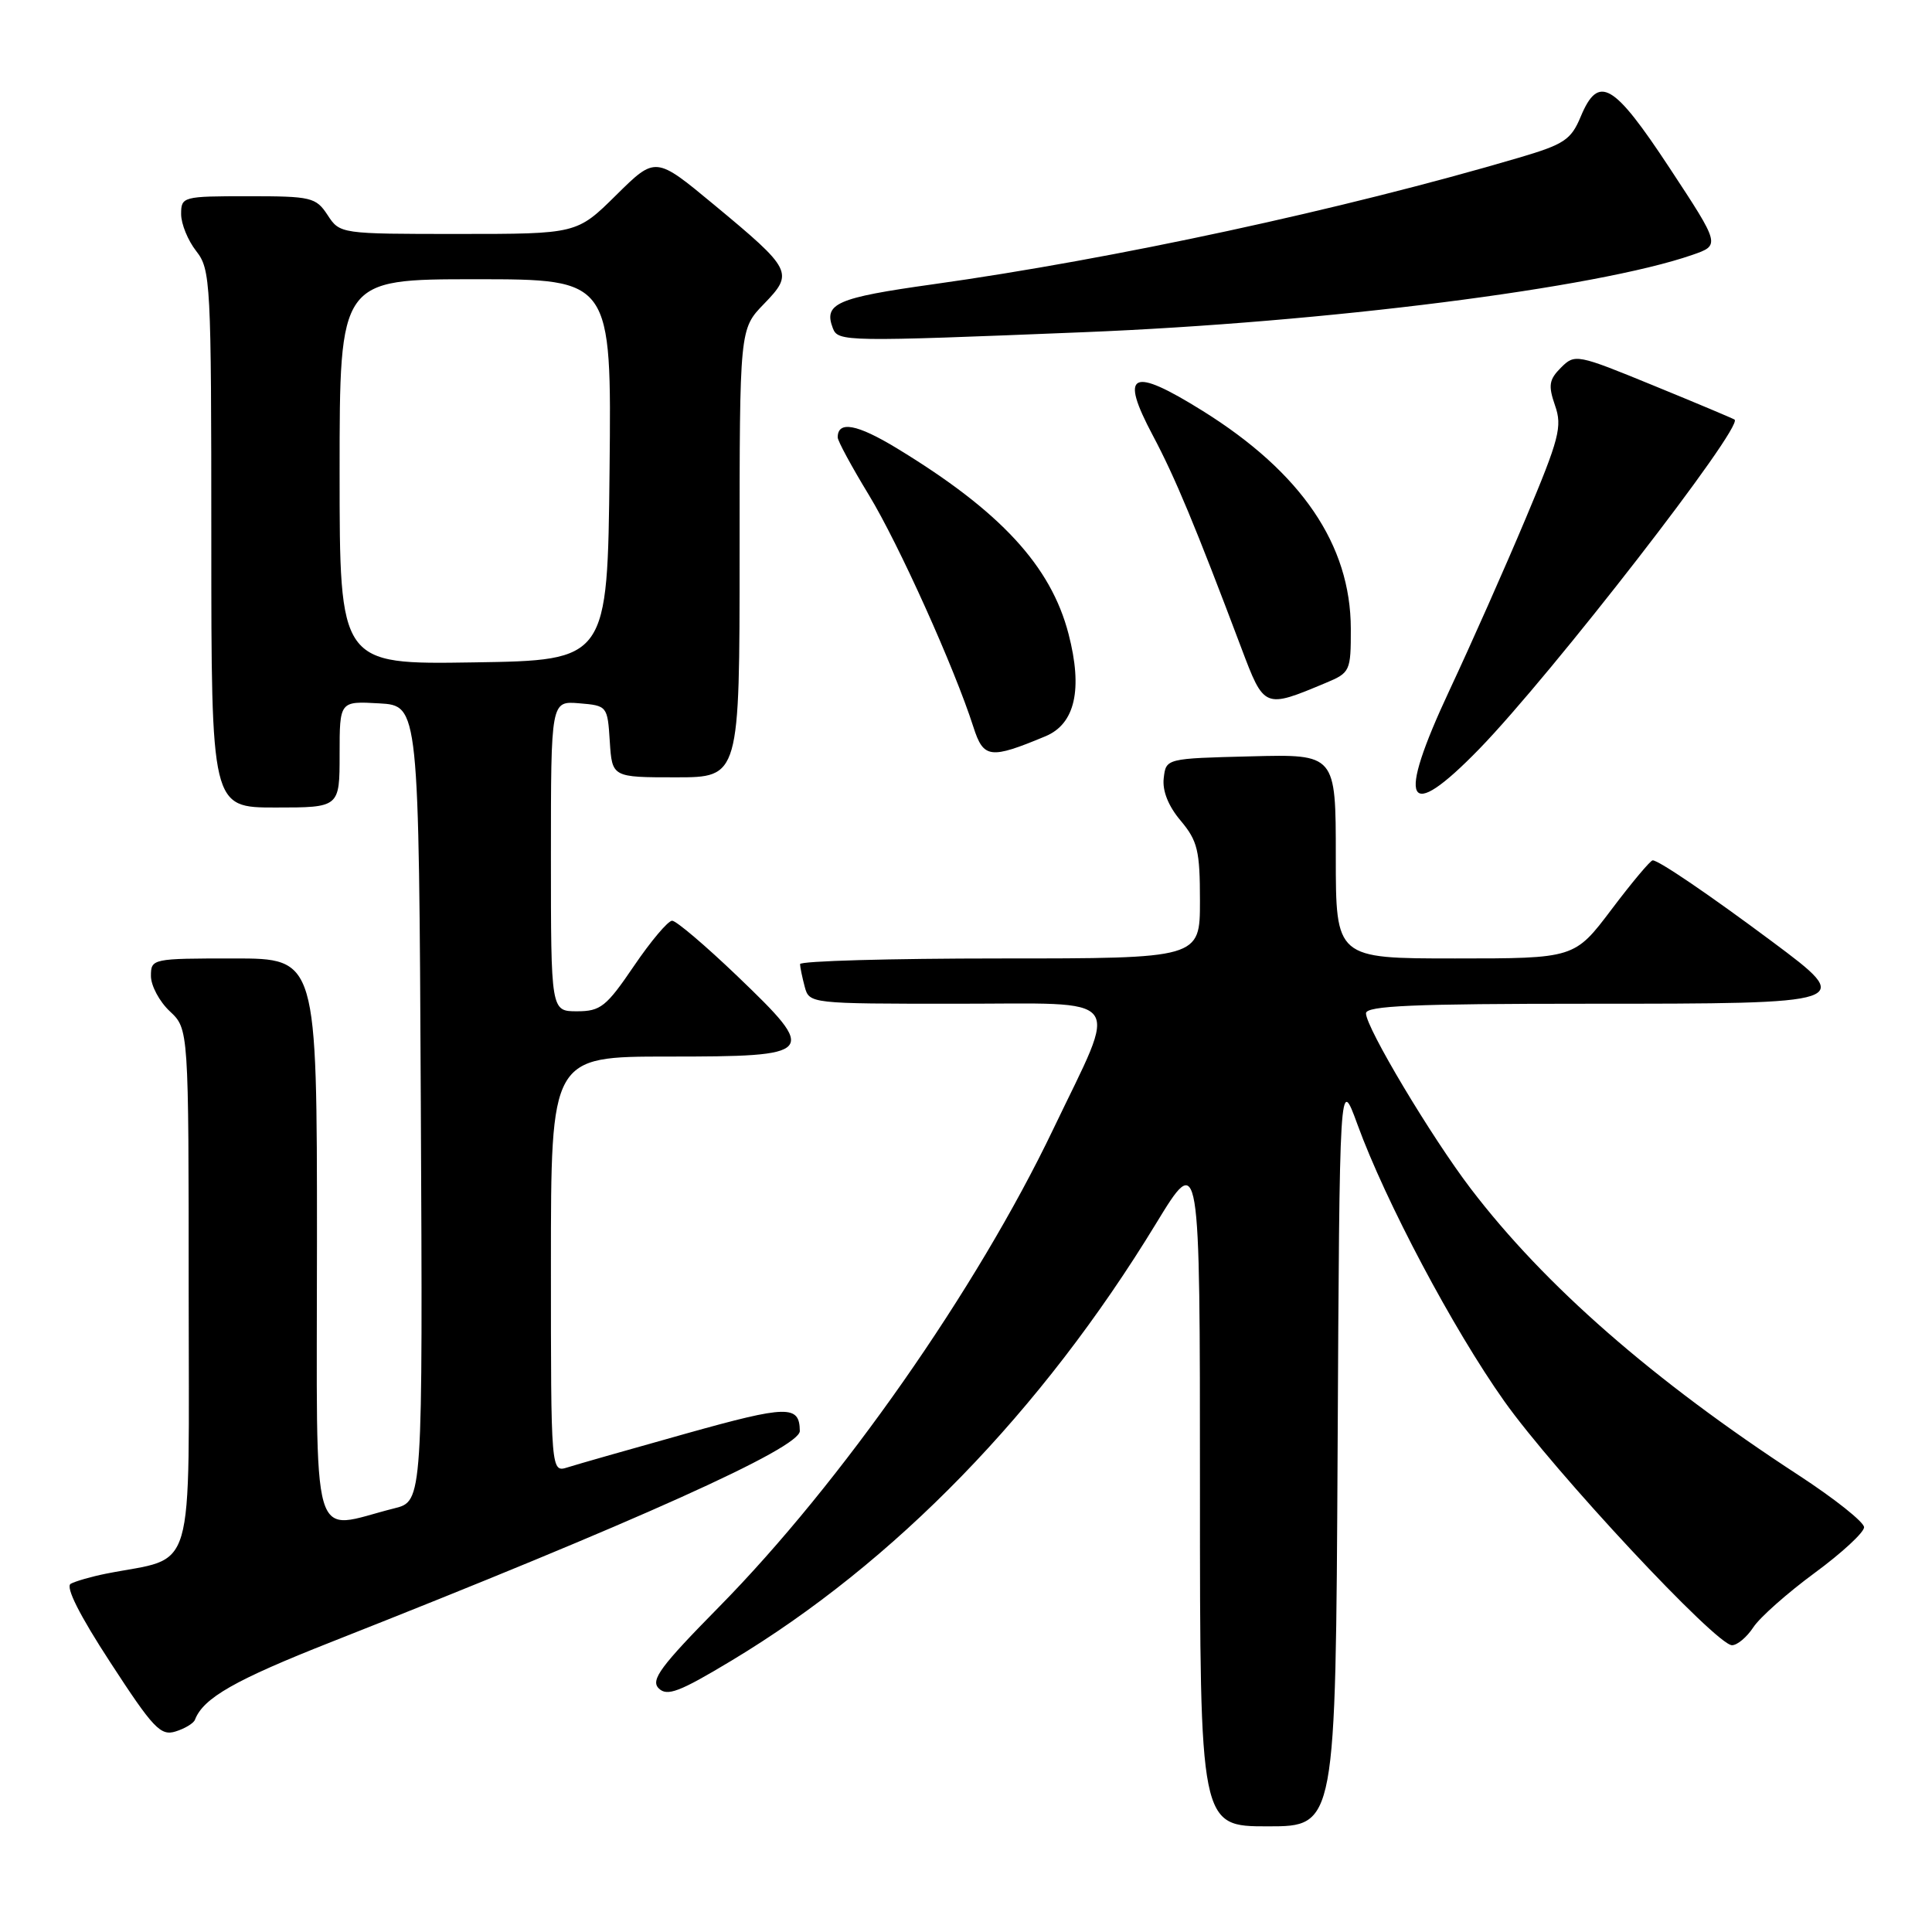 <?xml version="1.0" encoding="UTF-8" standalone="no"?>
<!DOCTYPE svg PUBLIC "-//W3C//DTD SVG 1.1//EN" "http://www.w3.org/Graphics/SVG/1.1/DTD/svg11.dtd" >
<svg xmlns="http://www.w3.org/2000/svg" xmlns:xlink="http://www.w3.org/1999/xlink" version="1.1" viewBox="0 0 256 256">
 <g >
 <path fill="currentColor"
d=" M 177.24 192.25 C 177.50 142.50 177.50 142.50 179.87 149.00 C 183.59 159.21 192.56 176.13 199.32 185.66 C 205.95 195.01 227.40 218.00 229.50 218.00 C 230.20 218.00 231.47 216.93 232.33 215.62 C 233.19 214.31 236.84 211.08 240.44 208.43 C 244.05 205.78 247.00 203.05 247.00 202.37 C 247.00 201.69 243.08 198.57 238.29 195.45 C 219.03 182.89 204.68 170.35 194.88 157.50 C 189.65 150.64 181.00 136.16 181.00 134.27 C 181.00 133.27 187.28 133.00 210.38 133.00 C 245.74 133.00 245.83 132.97 234.80 124.75 C 226.48 118.55 219.79 114.00 218.99 114.00 C 218.69 114.00 216.24 116.92 213.54 120.50 C 208.63 127.00 208.63 127.00 192.81 127.00 C 177.00 127.00 177.00 127.00 177.00 113.47 C 177.00 99.93 177.00 99.93 165.75 100.22 C 154.50 100.50 154.50 100.50 154.20 103.11 C 154.00 104.78 154.81 106.82 156.45 108.75 C 158.69 111.43 159.00 112.70 159.00 119.39 C 159.00 127.00 159.00 127.00 132.50 127.00 C 117.92 127.00 106.01 127.34 106.01 127.75 C 106.02 128.16 106.30 129.51 106.63 130.75 C 107.23 132.99 107.36 133.00 126.73 133.00 C 149.51 133.00 148.28 131.41 139.57 149.60 C 129.42 170.82 111.45 196.50 95.26 212.94 C 87.53 220.79 86.18 222.61 87.28 223.71 C 88.39 224.82 90.02 224.20 96.93 220.04 C 118.54 207.05 138.00 187.03 153.16 162.16 C 159.00 152.58 159.00 152.58 159.00 197.29 C 159.00 242.00 159.00 242.00 167.99 242.00 C 176.98 242.00 176.98 242.00 177.24 192.25 Z  M 25.83 227.88 C 26.94 224.99 31.11 222.61 44.00 217.53 C 84.40 201.59 106.02 191.86 105.98 189.61 C 105.94 186.16 104.36 186.19 90.96 189.94 C 83.53 192.02 76.44 194.04 75.22 194.43 C 73.00 195.13 73.00 195.13 73.00 167.57 C 73.00 140.00 73.00 140.00 88.53 140.00 C 108.21 140.00 108.48 139.68 97.69 129.33 C 93.48 125.30 89.60 122.00 89.06 122.00 C 88.52 122.00 86.24 124.70 84.00 128.00 C 80.34 133.39 79.58 134.00 76.46 134.00 C 73.00 134.00 73.00 134.00 73.00 113.44 C 73.00 92.88 73.00 92.88 76.75 93.19 C 80.46 93.50 80.50 93.55 80.80 98.25 C 81.11 103.00 81.11 103.00 89.55 103.00 C 98.00 103.00 98.00 103.00 98.00 73.30 C 98.00 43.60 98.00 43.60 101.23 40.27 C 105.21 36.16 105.00 35.74 94.58 27.10 C 86.86 20.70 86.86 20.70 81.65 25.85 C 76.44 31.00 76.44 31.00 60.74 31.00 C 45.10 31.00 45.04 30.99 43.41 28.50 C 41.86 26.14 41.26 26.00 32.88 26.00 C 24.21 26.00 24.00 26.06 24.00 28.37 C 24.00 29.67 24.90 31.87 26.00 33.27 C 27.91 35.71 28.00 37.33 28.00 71.41 C 28.00 107.00 28.00 107.00 36.50 107.00 C 45.00 107.00 45.00 107.00 45.00 99.95 C 45.00 92.90 45.00 92.90 50.25 93.20 C 55.50 93.50 55.50 93.50 55.76 146.21 C 56.02 198.92 56.02 198.92 52.26 199.86 C 40.92 202.69 42.00 206.42 42.00 164.47 C 42.00 127.00 42.00 127.00 31.00 127.00 C 20.15 127.00 20.00 127.03 20.00 129.33 C 20.00 130.60 21.12 132.71 22.50 134.00 C 25.00 136.35 25.00 136.35 25.00 171.14 C 25.00 209.89 26.11 206.12 14.00 208.53 C 12.07 208.92 9.99 209.52 9.37 209.86 C 8.65 210.27 10.54 214.03 14.64 220.31 C 20.29 229.00 21.28 230.05 23.26 229.43 C 24.49 229.05 25.65 228.35 25.83 227.88 Z  M 196.01 99.24 C 205.59 89.38 231.08 56.50 229.84 55.60 C 229.65 55.46 224.83 53.43 219.11 51.09 C 208.94 46.92 208.68 46.87 206.84 48.71 C 205.25 50.30 205.13 51.07 206.05 53.73 C 207.03 56.52 206.61 58.13 202.17 68.68 C 199.44 75.18 194.89 85.43 192.07 91.45 C 184.98 106.60 186.30 109.22 196.01 99.24 Z  M 138.55 97.55 C 142.46 95.91 143.49 91.33 141.59 84.01 C 139.25 74.98 132.55 67.73 118.84 59.40 C 113.54 56.18 111.00 55.72 111.00 57.96 C 111.00 58.42 112.85 61.84 115.12 65.57 C 119.10 72.12 126.47 88.49 128.98 96.33 C 130.32 100.51 131.19 100.62 138.55 97.55 Z  M 175.69 90.48 C 178.90 89.14 179.00 88.92 178.99 83.30 C 178.97 72.19 172.45 62.61 159.37 54.45 C 149.89 48.54 148.30 49.32 152.76 57.71 C 155.70 63.24 158.38 69.68 164.47 85.83 C 167.52 93.91 167.50 93.91 175.69 90.48 Z  M 143.56 44.02 C 175.66 42.73 211.60 38.16 224.23 33.78 C 227.96 32.49 227.96 32.49 221.23 22.26 C 213.78 10.95 211.81 9.81 209.45 15.46 C 208.17 18.53 207.26 19.13 201.25 20.90 C 177.89 27.78 147.63 34.31 123.63 37.67 C 110.83 39.46 109.10 40.22 110.36 43.50 C 111.05 45.28 111.96 45.30 143.56 44.02 Z  M 45.00 62.52 C 45.00 37.00 45.00 37.00 63.02 37.00 C 81.03 37.00 81.03 37.00 80.77 62.25 C 80.50 87.50 80.50 87.50 62.75 87.77 C 45.00 88.05 45.00 88.05 45.00 62.52 Z "/>
</g>
</svg>